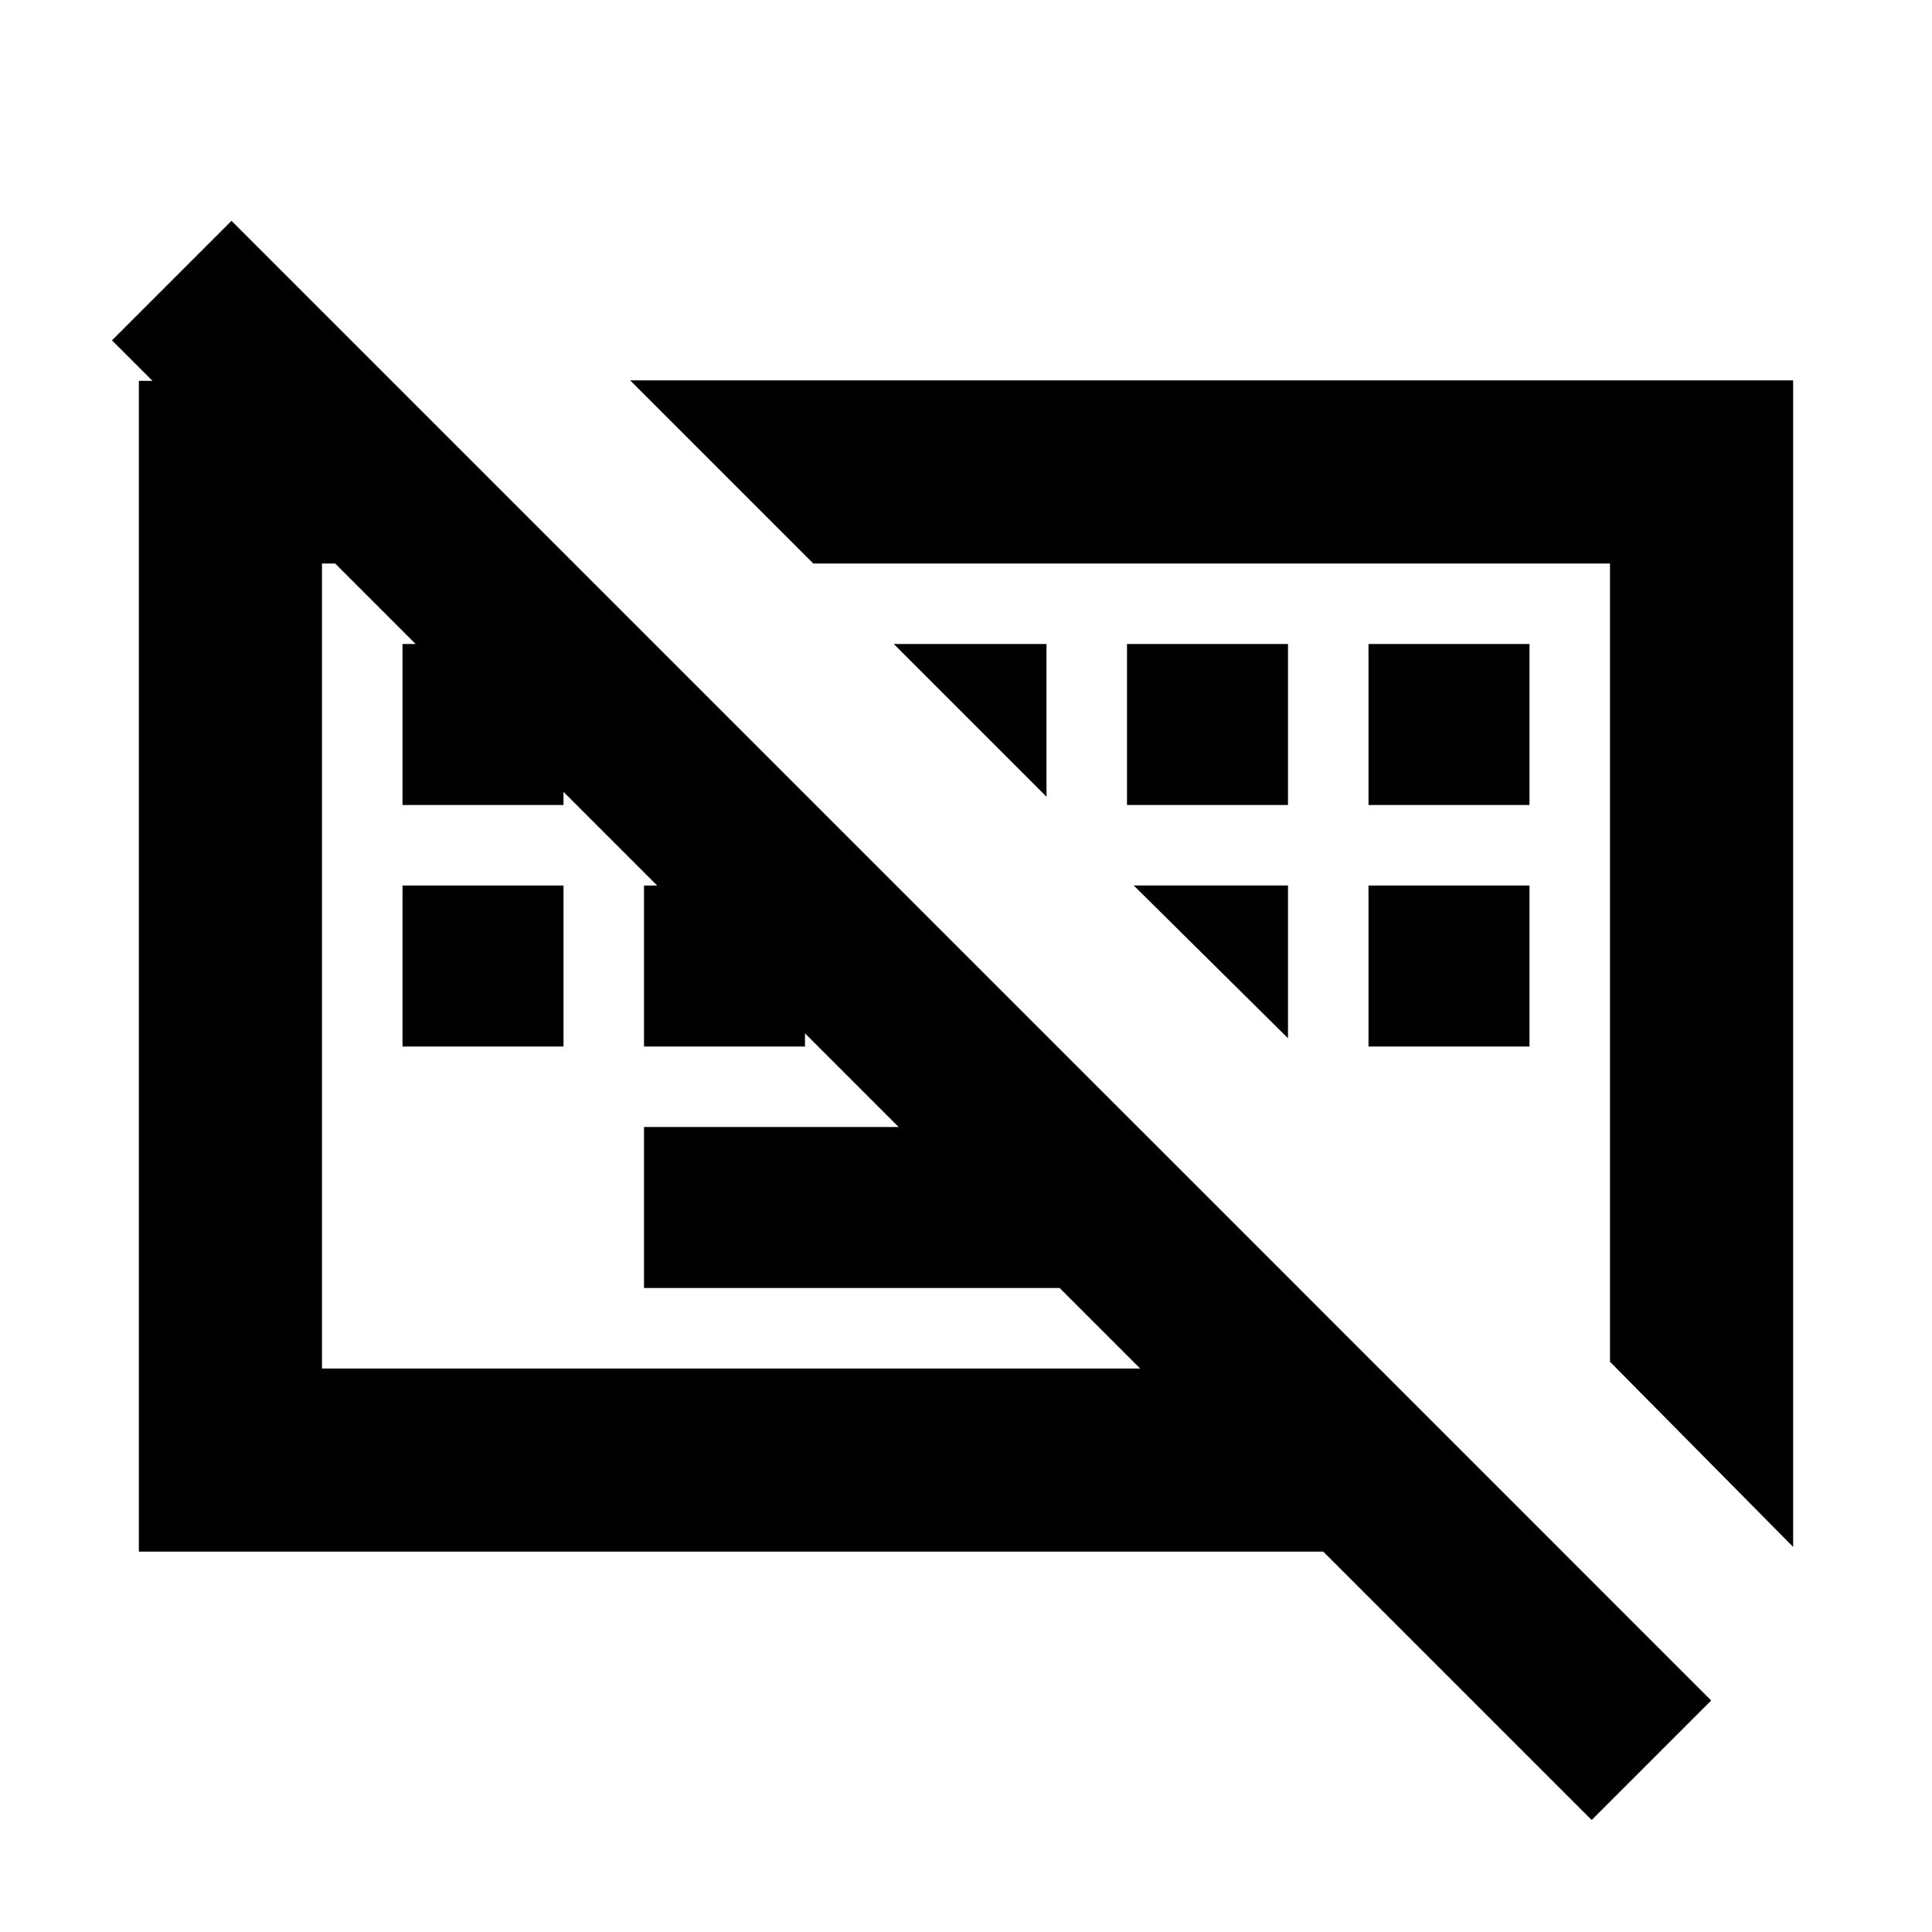 <svg xmlns="http://www.w3.org/2000/svg" height="24" viewBox="0 -960 960 960" width="24"><path d="M790.89-55.65 55.65-790.89l59.39-59.39 735.24 735.24-59.39 59.39ZM320-320v-80h245.33l80 80H320ZM200-440v-80h80v80h-80Zm120 0v-80h80v80h-80Zm360 0v-80h80v80h-80ZM200-560v-80h80v80h-80Zm360 0v-80h80v80h-80Zm120 0v-80h80v80h-80Zm120 276.65V-680H404.11l-91-91H891v579.65l-91-92ZM69-189v-581.76h125.33l91 90.76H160v400h525.33l91 91H69Zm375.11-451H520v75.89L444.11-640Zm119.24 120H640v75.89L563.35-520Zm-196.81 40Zm235.13-1.67Z"/></svg>